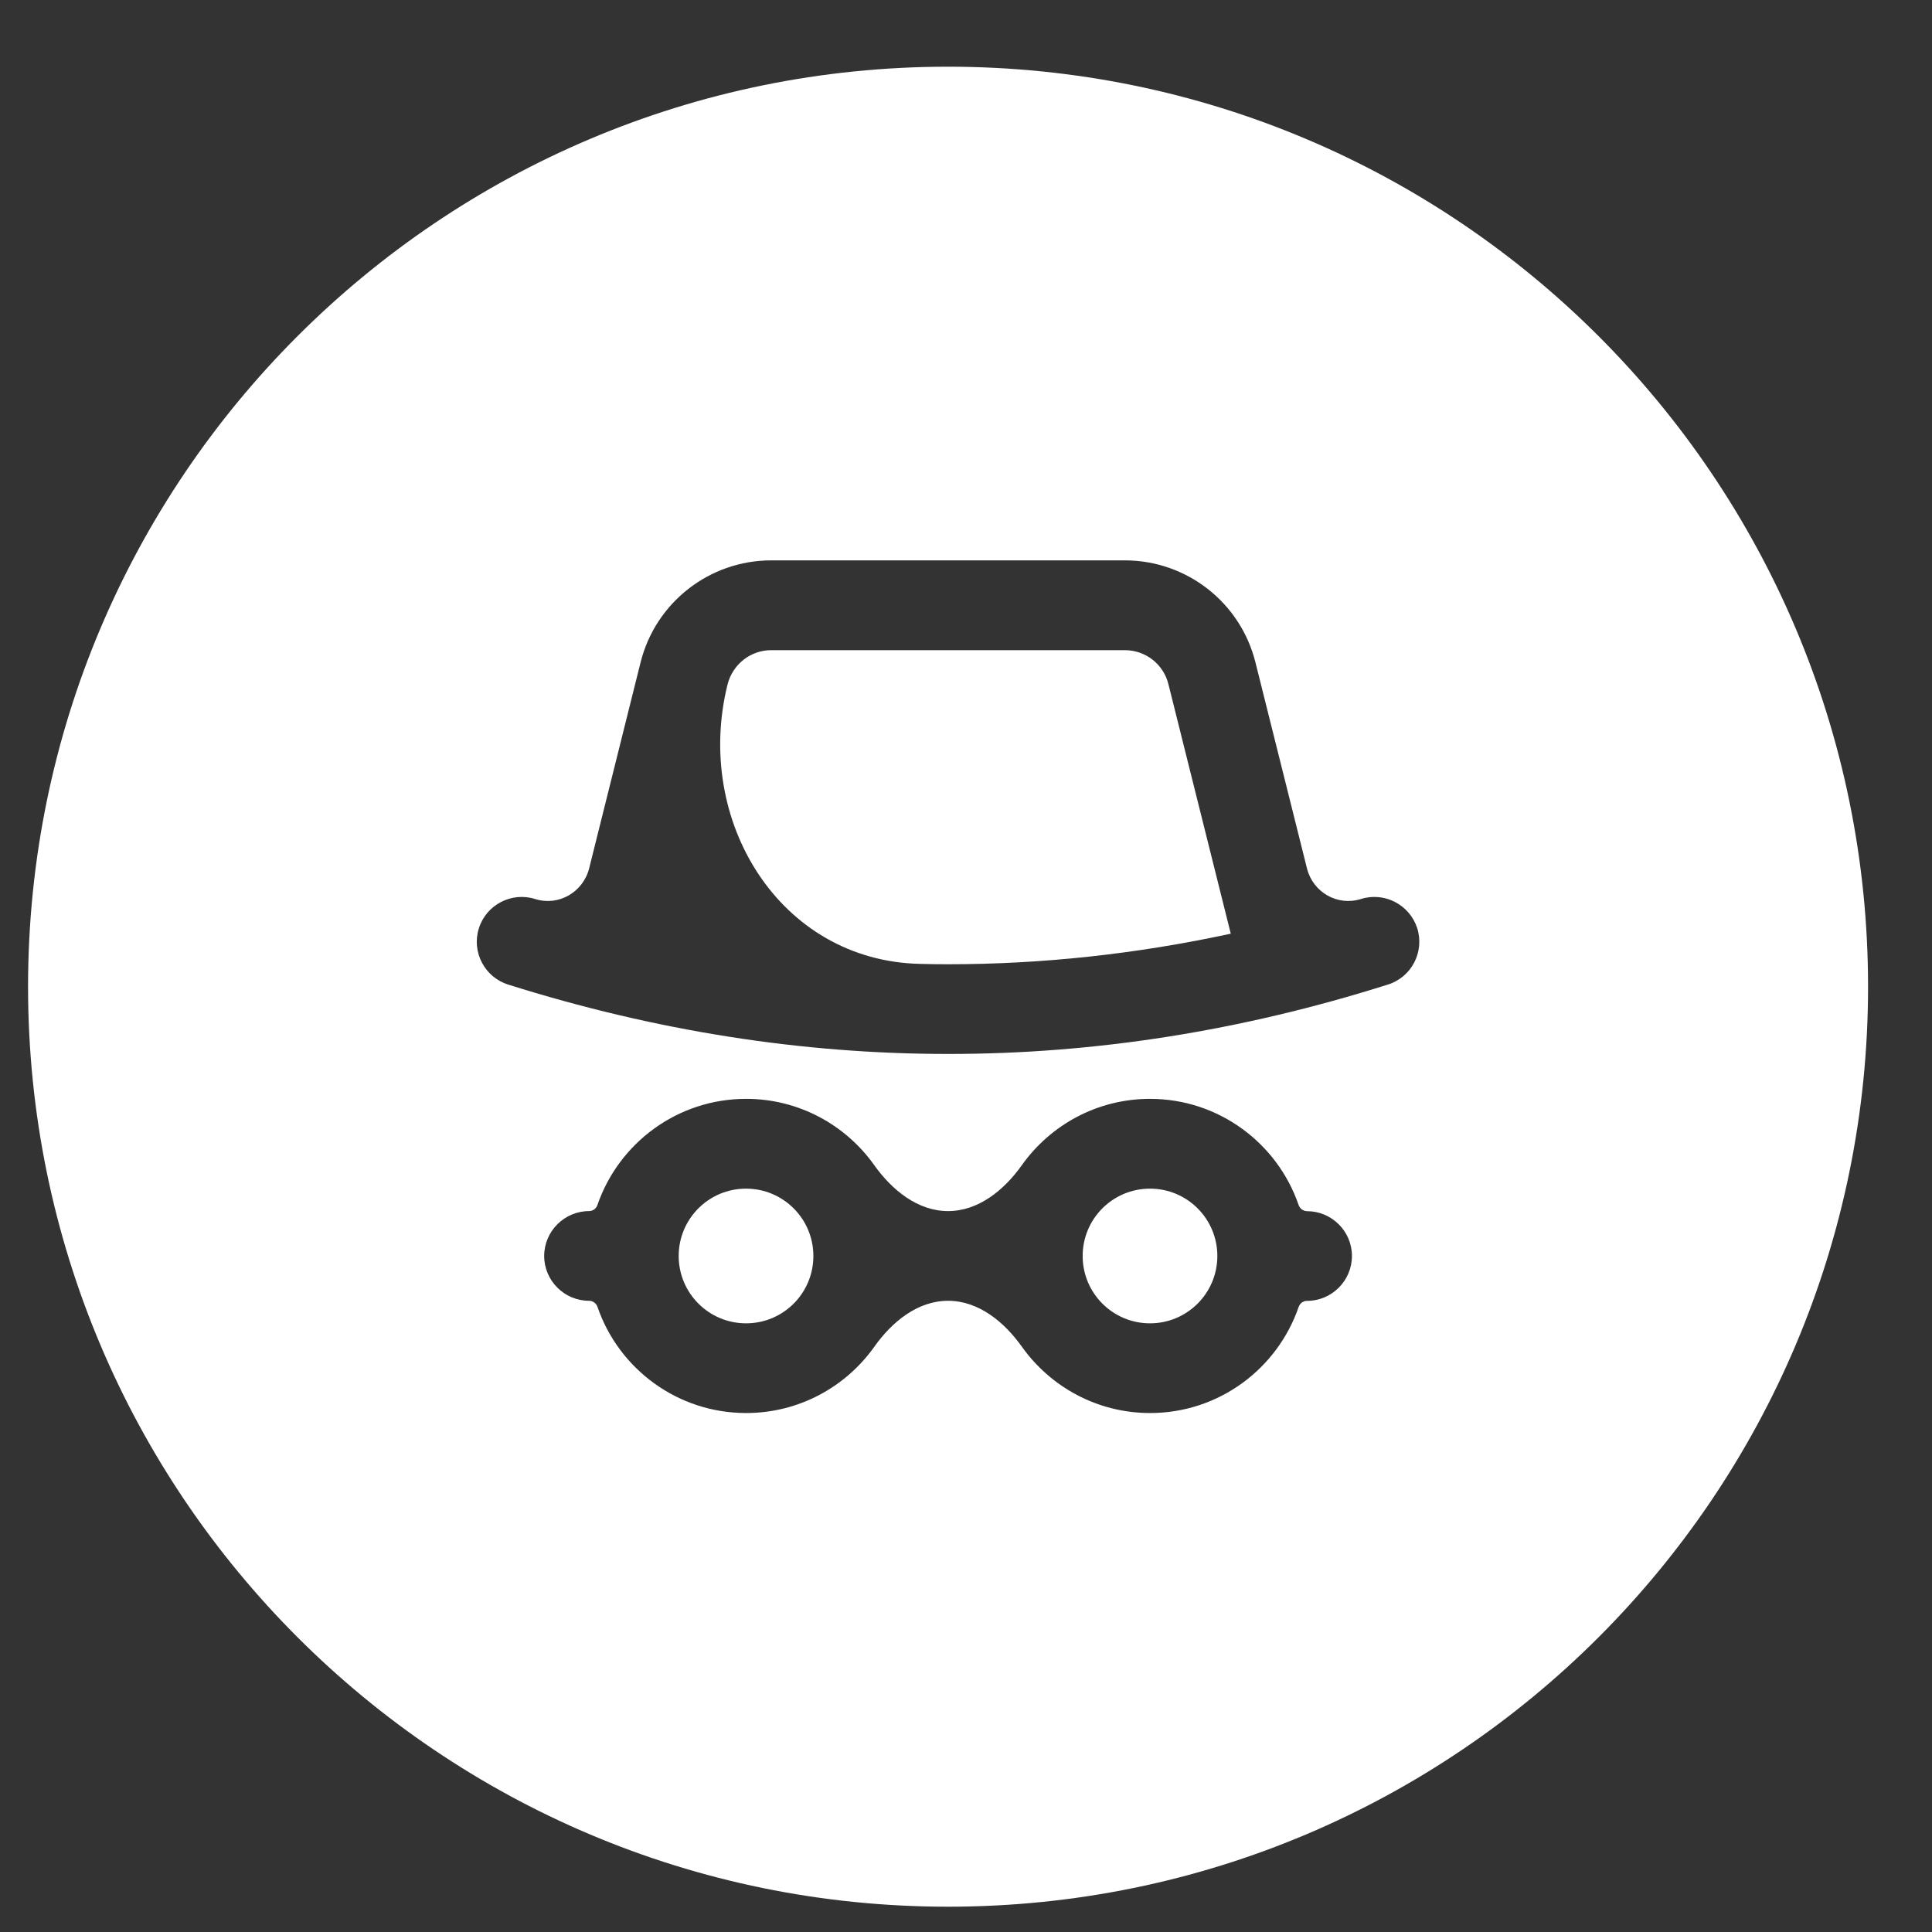 <svg width="21" height="21" viewBox="0 0 21 21" fill="none" xmlns="http://www.w3.org/2000/svg">
<rect x="0" y="0" width="21" height="21" fill="#333333" stroke="none"/>
<g clip-path="url(#clip0_9238_977)">
<path fill-rule="evenodd" clip-rule="evenodd" d="M20.305 6.091C20.305 4.668 19.739 3.303 18.734 2.297C17.727 1.291 16.363 0.725 14.939 0.725H5.67C4.246 0.725 2.883 1.291 1.876 2.297C0.87 3.303 0.305 4.668 0.305 6.091V15.36C0.305 16.782 0.87 18.147 1.876 19.153C2.883 20.16 4.246 20.725 5.67 20.725H14.939C16.363 20.725 17.727 20.16 18.734 19.153C19.739 18.147 20.305 16.782 20.305 15.36V6.091ZM11.107 12.665C10.915 12.935 10.636 13.164 10.305 13.164C9.974 13.164 9.694 12.934 9.502 12.664C9.193 12.229 8.684 11.944 8.11 11.944C7.361 11.944 6.725 12.427 6.494 13.097C6.481 13.137 6.444 13.164 6.403 13.164C6.135 13.164 5.915 13.383 5.915 13.652C5.915 13.921 6.135 14.139 6.403 14.139C6.445 14.139 6.482 14.167 6.495 14.207C6.725 14.877 7.362 15.359 8.11 15.359C8.685 15.359 9.194 15.074 9.503 14.639C9.695 14.368 9.974 14.139 10.305 14.139C10.637 14.139 10.916 14.369 11.108 14.639C11.418 15.074 11.926 15.359 12.501 15.359C13.25 15.359 13.886 14.876 14.116 14.205C14.13 14.166 14.166 14.139 14.207 14.14C14.475 14.14 14.695 13.921 14.695 13.652C14.695 13.383 14.475 13.165 14.207 13.165C14.165 13.164 14.129 13.137 14.115 13.097C13.885 12.427 13.248 11.944 12.5 11.944C11.925 11.944 11.417 12.229 11.107 12.665ZM8.109 12.92C8.514 12.92 8.841 13.248 8.841 13.652C8.841 14.056 8.515 14.384 8.109 14.384C7.705 14.384 7.377 14.056 7.377 13.652C7.377 13.248 7.704 12.92 8.109 12.92ZM12.5 12.92C12.905 12.92 13.232 13.248 13.232 13.652C13.232 14.056 12.905 14.384 12.5 14.384C12.095 14.384 11.768 14.056 11.768 13.652C11.768 13.248 12.095 12.92 12.5 12.92ZM6.404 9.438C6.339 9.697 6.072 9.853 5.817 9.772C5.561 9.691 5.285 9.834 5.205 10.091C5.124 10.348 5.268 10.622 5.524 10.702C7.117 11.204 8.712 11.456 10.305 11.456C11.898 11.457 13.492 11.206 15.085 10.702C15.344 10.621 15.485 10.347 15.405 10.09C15.322 9.833 15.048 9.691 14.792 9.772C14.537 9.852 14.27 9.698 14.206 9.438L13.646 7.199C13.483 6.548 12.898 6.091 12.226 6.091H8.383C7.712 6.091 7.126 6.548 6.963 7.199L6.404 9.438ZM13.378 10.149L12.7 7.436C12.646 7.219 12.451 7.067 12.227 7.067H8.383C8.159 7.067 7.966 7.219 7.909 7.436C7.539 8.919 8.474 10.445 10.003 10.477C10.103 10.48 10.204 10.481 10.305 10.481C11.329 10.481 12.353 10.37 13.377 10.149C13.378 10.149 13.378 10.149 13.378 10.149Z" fill="white"/>
</g>
<defs>
<clipPath id="clip0_9238_977">
<path d="M0.305 10.725C0.305 5.202 4.782 0.725 10.305 0.725C15.828 0.725 20.305 5.202 20.305 10.725C20.305 16.248 15.828 20.725 10.305 20.725C4.782 20.725 0.305 16.248 0.305 10.725Z" fill="white"/>
</clipPath>
</defs>
</svg>
